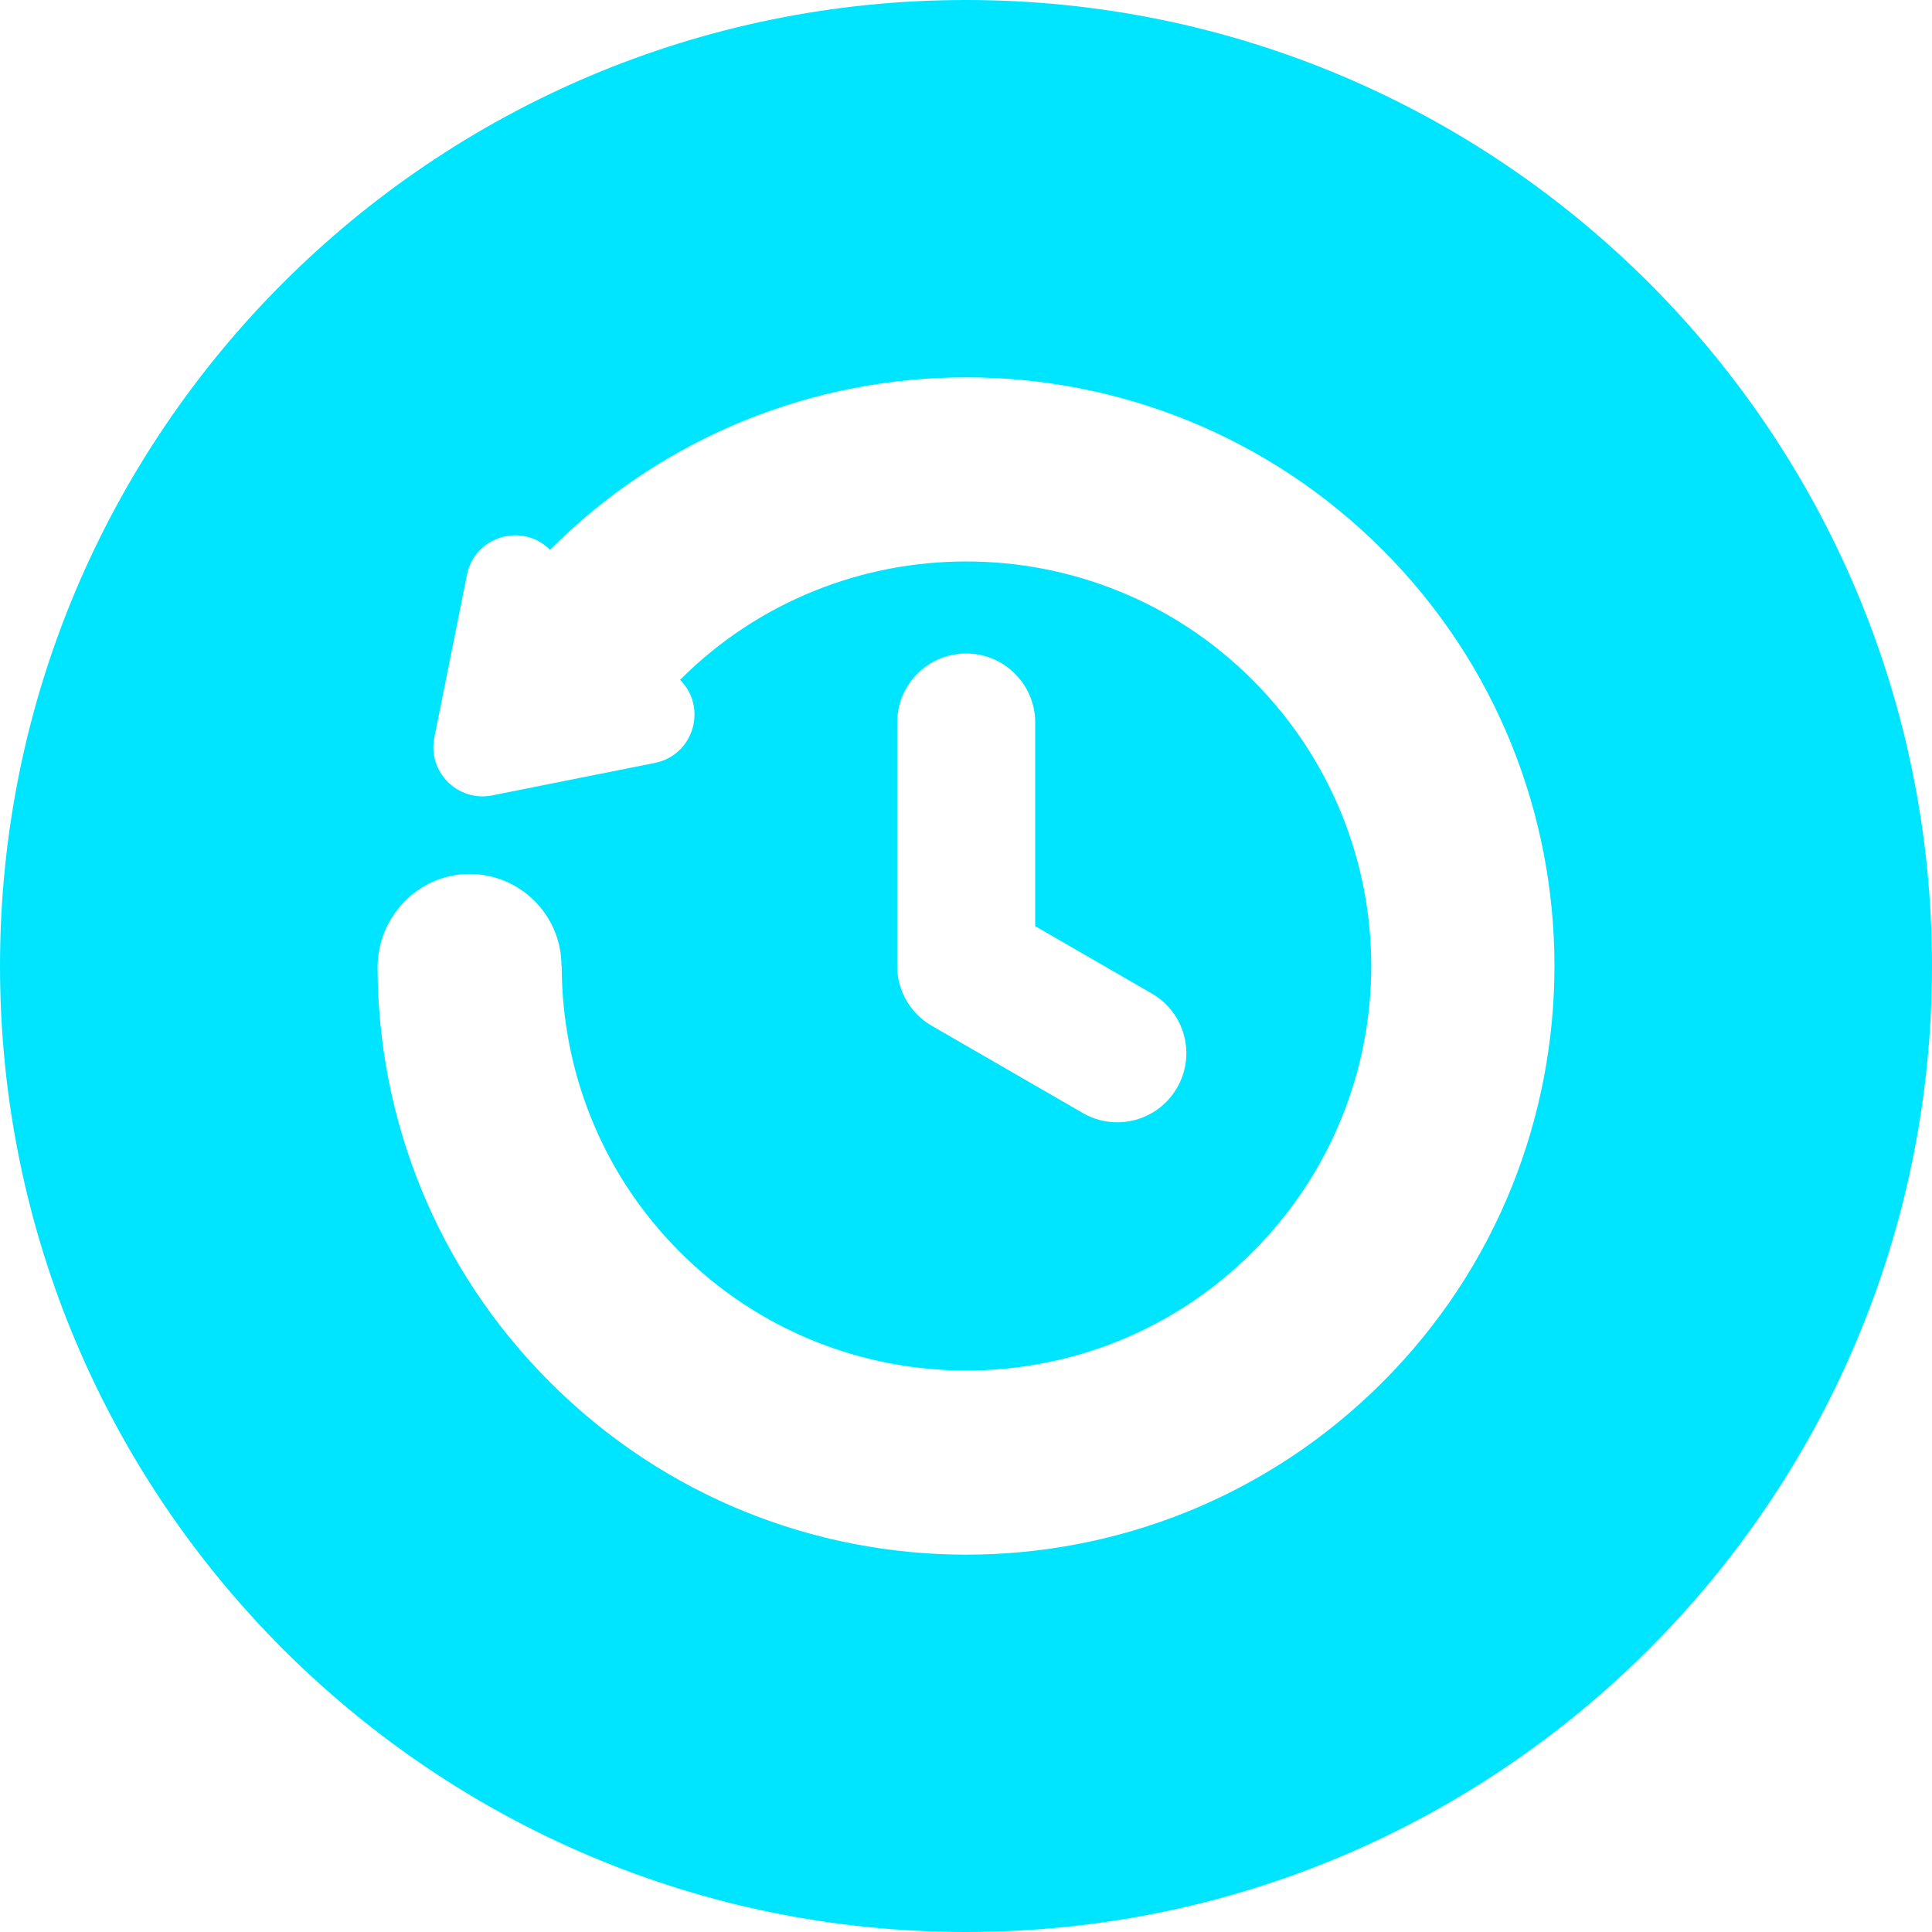 <svg width="16" height="16" viewBox="0 0 16 16" fill="none" xmlns="http://www.w3.org/2000/svg">
<path d="M8 0C3.582 0 0 3.582 0 8C0 12.418 3.582 16 8 16C12.418 16 16 12.418 16 8C16 3.582 12.418 0 8 0ZM11.449 11.447C9.545 13.351 6.458 13.351 4.555 11.447C3.606 10.499 3.13 9.257 3.127 8.015C3.126 7.594 3.461 7.242 3.881 7.238C4.305 7.234 4.65 7.577 4.65 8H4.652C4.652 8.858 4.978 9.717 5.632 10.37C6.939 11.677 9.065 11.677 10.372 10.37C11.684 9.058 11.684 6.942 10.372 5.63C9.065 4.323 6.939 4.323 5.632 5.63C5.862 5.86 5.743 6.254 5.424 6.318L4.077 6.587C3.792 6.644 3.54 6.393 3.597 6.108L3.867 4.761C3.93 4.442 4.324 4.323 4.555 4.553C6.458 2.649 9.545 2.649 11.449 4.553C13.348 6.452 13.348 9.548 11.449 11.447ZM9.539 8.228C9.813 8.386 9.906 8.735 9.748 9.008C9.591 9.282 9.241 9.375 8.968 9.218L7.716 8.495L7.716 8.495C7.545 8.396 7.43 8.211 7.43 8V5.983C7.43 5.668 7.686 5.412 8.002 5.412C8.317 5.412 8.573 5.668 8.573 5.983V7.67L9.539 8.228Z" fill="#00E5FF"/>
</svg>
